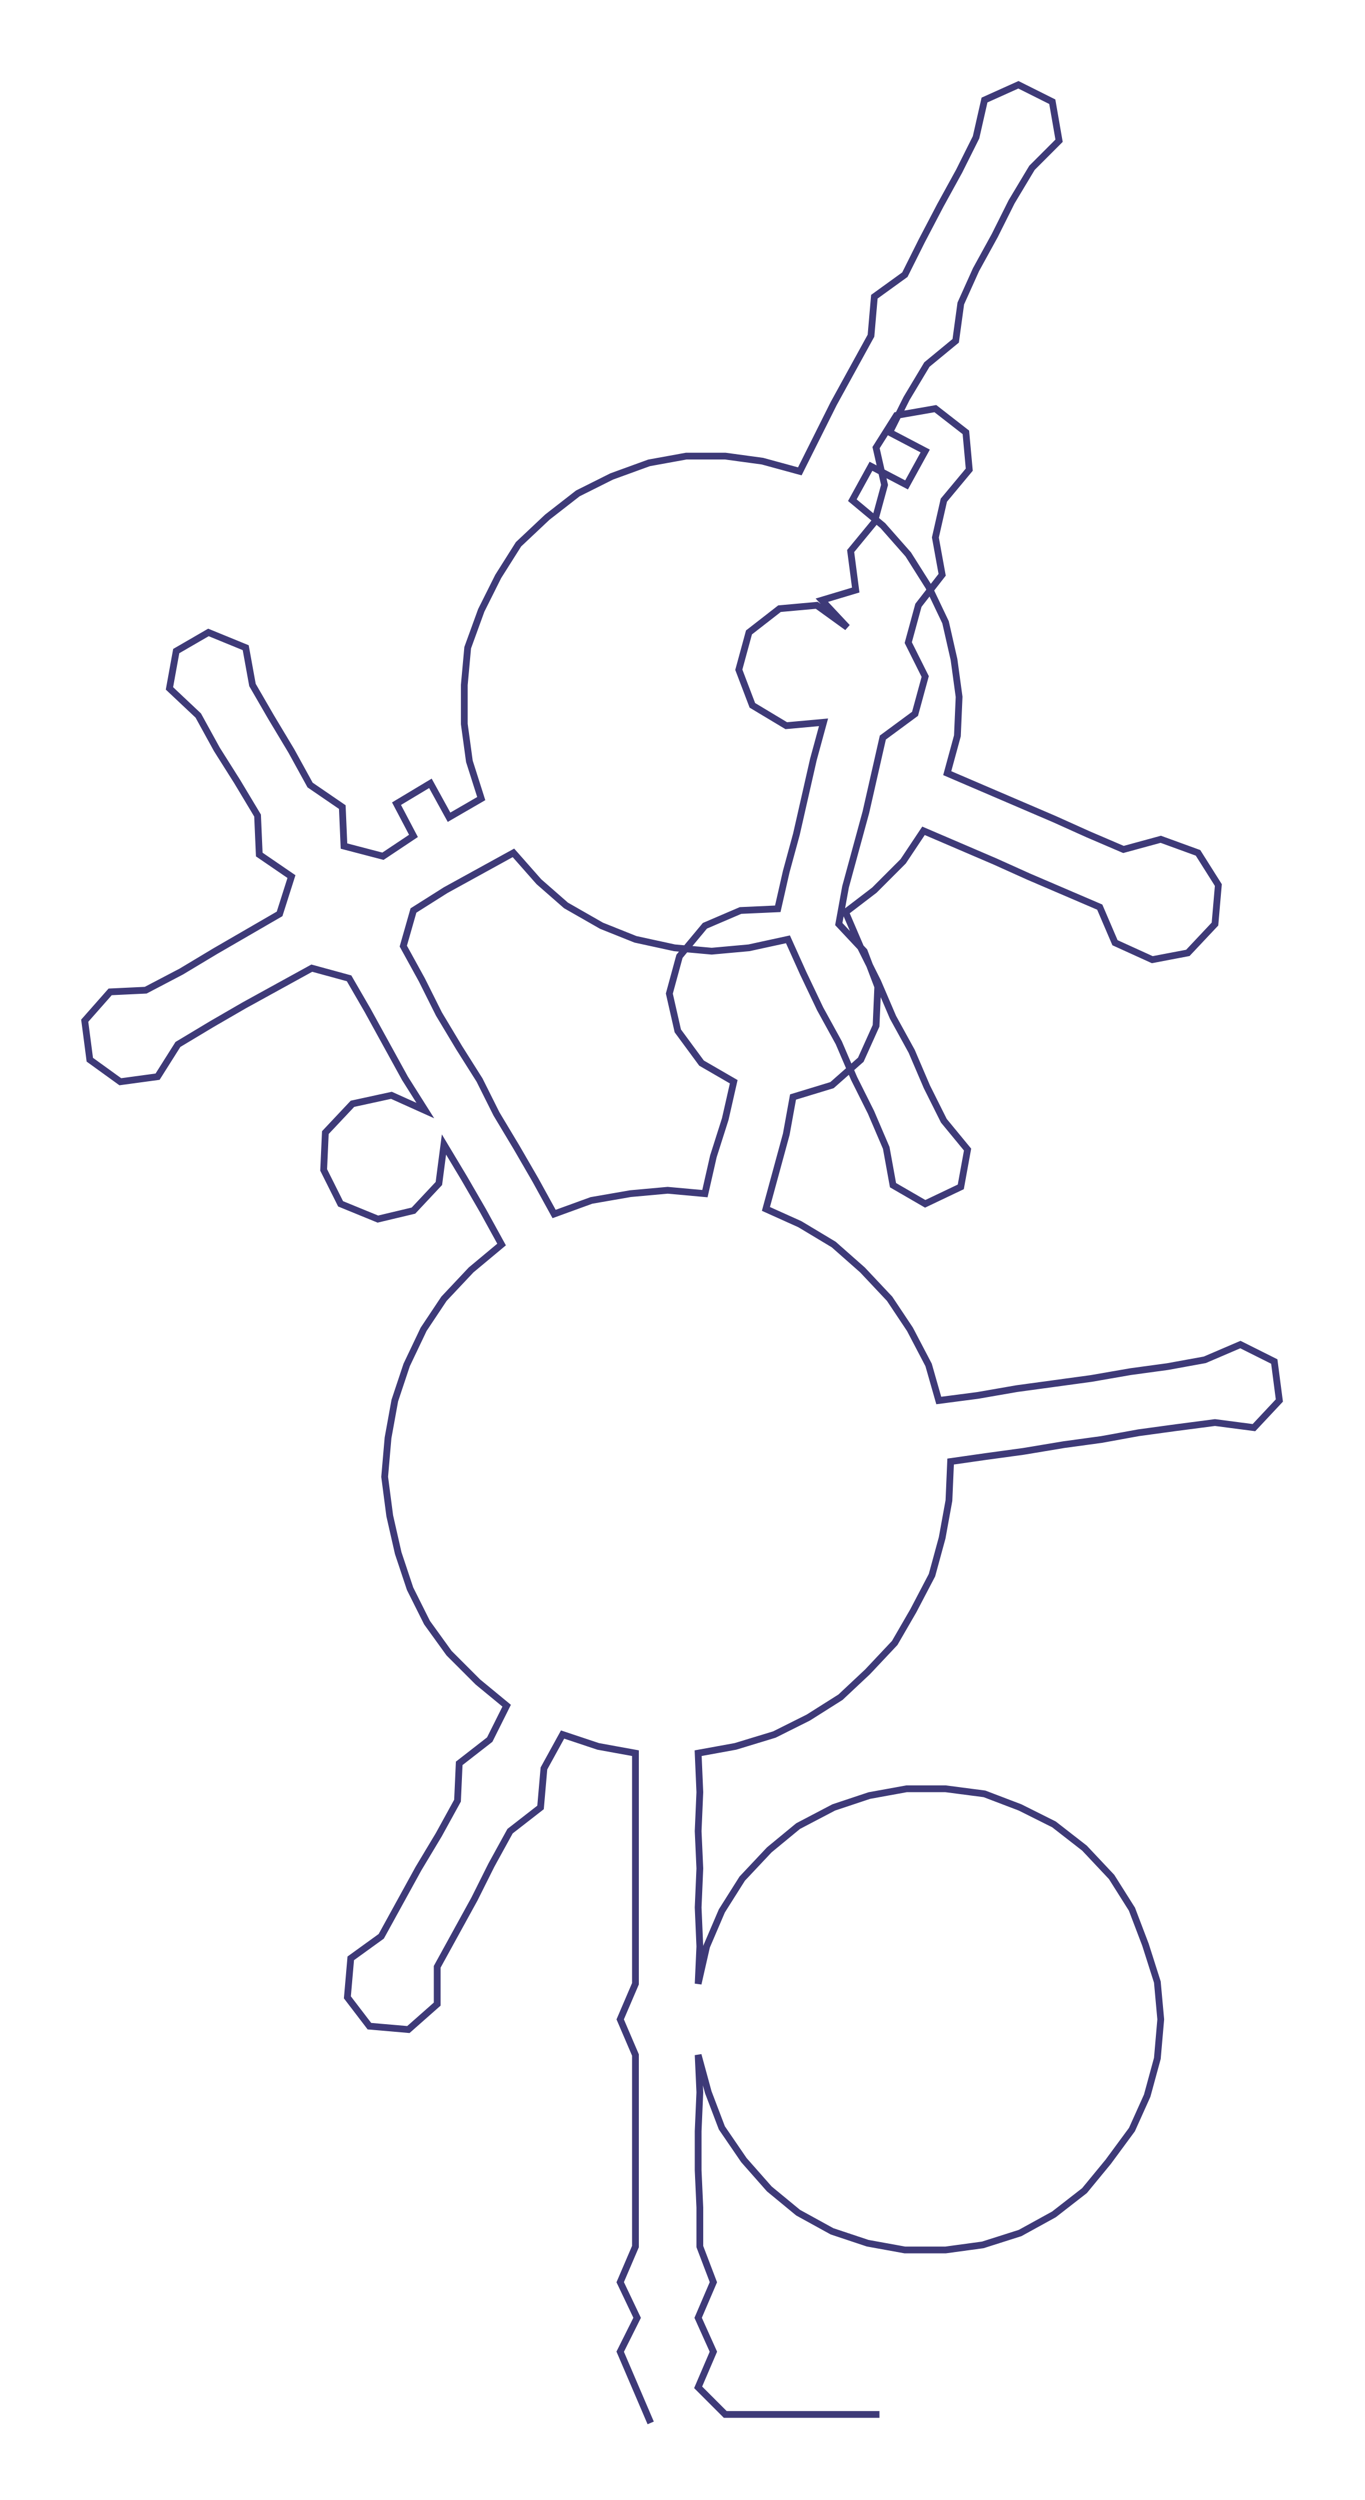 <ns0:svg xmlns:ns0="http://www.w3.org/2000/svg" width="163.9px" height="300px" viewBox="0 0 805.54 1474.45"><ns0:path style="stroke:#3e3a78;stroke-width:4px;fill:none;" d="M384 1429 L384 1429 L375 1408 L366 1387 L376 1367 L366 1346 L375 1325 L375 1302 L375 1280 L375 1257 L375 1234 L375 1212 L366 1191 L375 1170 L375 1148 L375 1125 L375 1102 L375 1080 L375 1057 L375 1034 L353 1030 L332 1023 L321 1043 L319 1066 L301 1080 L290 1100 L280 1120 L269 1140 L258 1160 L258 1182 L241 1197 L218 1195 L205 1178 L207 1155 L225 1142 L236 1122 L247 1102 L259 1082 L270 1062 L271 1040 L289 1026 L299 1006 L282 992 L265 975 L252 957 L242 937 L235 916 L230 894 L227 871 L229 848 L233 826 L240 805 L250 784 L262 766 L278 749 L296 734 L285 714 L274 695 L262 675 L259 698 L244 714 L223 719 L201 710 L191 690 L192 668 L208 651 L231 646 L251 655 L239 636 L228 616 L217 596 L206 577 L184 571 L164 582 L144 593 L125 604 L105 616 L93 635 L71 638 L53 625 L50 602 L65 585 L86 584 L107 573 L127 561 L146 550 L165 539 L172 517 L153 504 L152 481 L140 461 L128 442 L117 422 L100 406 L104 384 L123 373 L145 382 L149 404 L160 423 L172 443 L183 463 L202 476 L203 499 L226 505 L244 493 L234 474 L254 462 L265 482 L284 471 L277 449 L274 427 L274 404 L276 382 L284 360 L294 340 L306 321 L323 305 L341 291 L361 281 L383 273 L405 269 L428 269 L450 272 L472 278 L482 258 L492 238 L503 218 L514 198 L516 175 L534 162 L544 142 L555 121 L566 101 L576 81 L581 59 L601 50 L621 60 L625 83 L609 99 L597 119 L587 139 L576 159 L567 179 L564 201 L547 215 L535 235 L525 255 L546 266 L535 286 L514 275 L503 295 L521 310 L536 327 L548 346 L558 367 L563 389 L566 411 L565 434 L559 456 L580 465 L601 474 L622 483 L642 492 L663 501 L685 495 L707 503 L719 522 L717 545 L701 562 L680 566 L658 556 L649 535 L628 526 L607 517 L587 508 L566 499 L545 490 L533 508 L516 525 L499 538 L508 559 L518 579 L527 600 L538 620 L547 641 L557 661 L571 678 L567 700 L546 710 L527 699 L523 677 L514 656 L504 636 L495 615 L484 595 L474 574 L465 554 L442 559 L420 561 L398 559 L375 554 L355 546 L334 534 L318 520 L303 503 L283 514 L263 525 L244 537 L238 558 L249 578 L259 598 L271 618 L283 637 L293 657 L305 677 L316 696 L327 716 L349 708 L372 704 L394 702 L416 704 L421 682 L428 660 L433 638 L414 627 L400 608 L395 586 L401 564 L416 546 L437 537 L459 536 L464 514 L470 492 L475 470 L480 448 L486 426 L464 428 L444 416 L436 395 L442 373 L460 359 L482 357 L500 370 L485 354 L505 348 L502 325 L516 308 L522 286 L517 264 L529 245 L552 241 L570 255 L572 277 L557 295 L552 317 L556 339 L542 357 L536 379 L546 399 L540 421 L521 435 L516 457 L511 479 L505 501 L499 523 L495 545 L510 561 L518 582 L517 605 L508 625 L491 640 L468 647 L464 669 L458 691 L452 713 L472 722 L492 734 L509 749 L525 766 L537 784 L548 805 L554 826 L577 823 L600 819 L622 816 L644 813 L667 809 L689 806 L711 802 L732 793 L752 803 L755 826 L740 842 L717 839 L694 842 L672 845 L650 849 L628 852 L604 856 L582 859 L561 862 L560 885 L556 907 L550 929 L539 950 L528 969 L512 986 L496 1001 L477 1013 L457 1023 L434 1030 L412 1034 L413 1057 L412 1080 L413 1102 L412 1125 L413 1148 L412 1170 L417 1148 L426 1127 L438 1108 L454 1091 L471 1077 L492 1066 L513 1059 L535 1055 L558 1055 L581 1058 L602 1066 L622 1076 L640 1090 L656 1107 L668 1126 L676 1147 L683 1169 L685 1191 L683 1214 L677 1236 L668 1256 L654 1275 L640 1292 L622 1306 L602 1317 L580 1324 L558 1327 L534 1327 L512 1323 L491 1316 L471 1305 L454 1291 L439 1274 L426 1255 L418 1234 L412 1212 L413 1234 L412 1257 L412 1280 L413 1302 L413 1325 L421 1346 L412 1367 L421 1387 L412 1408 L428 1424 L451 1424 L474 1424 L496 1424 L519 1424" /></ns0:svg>